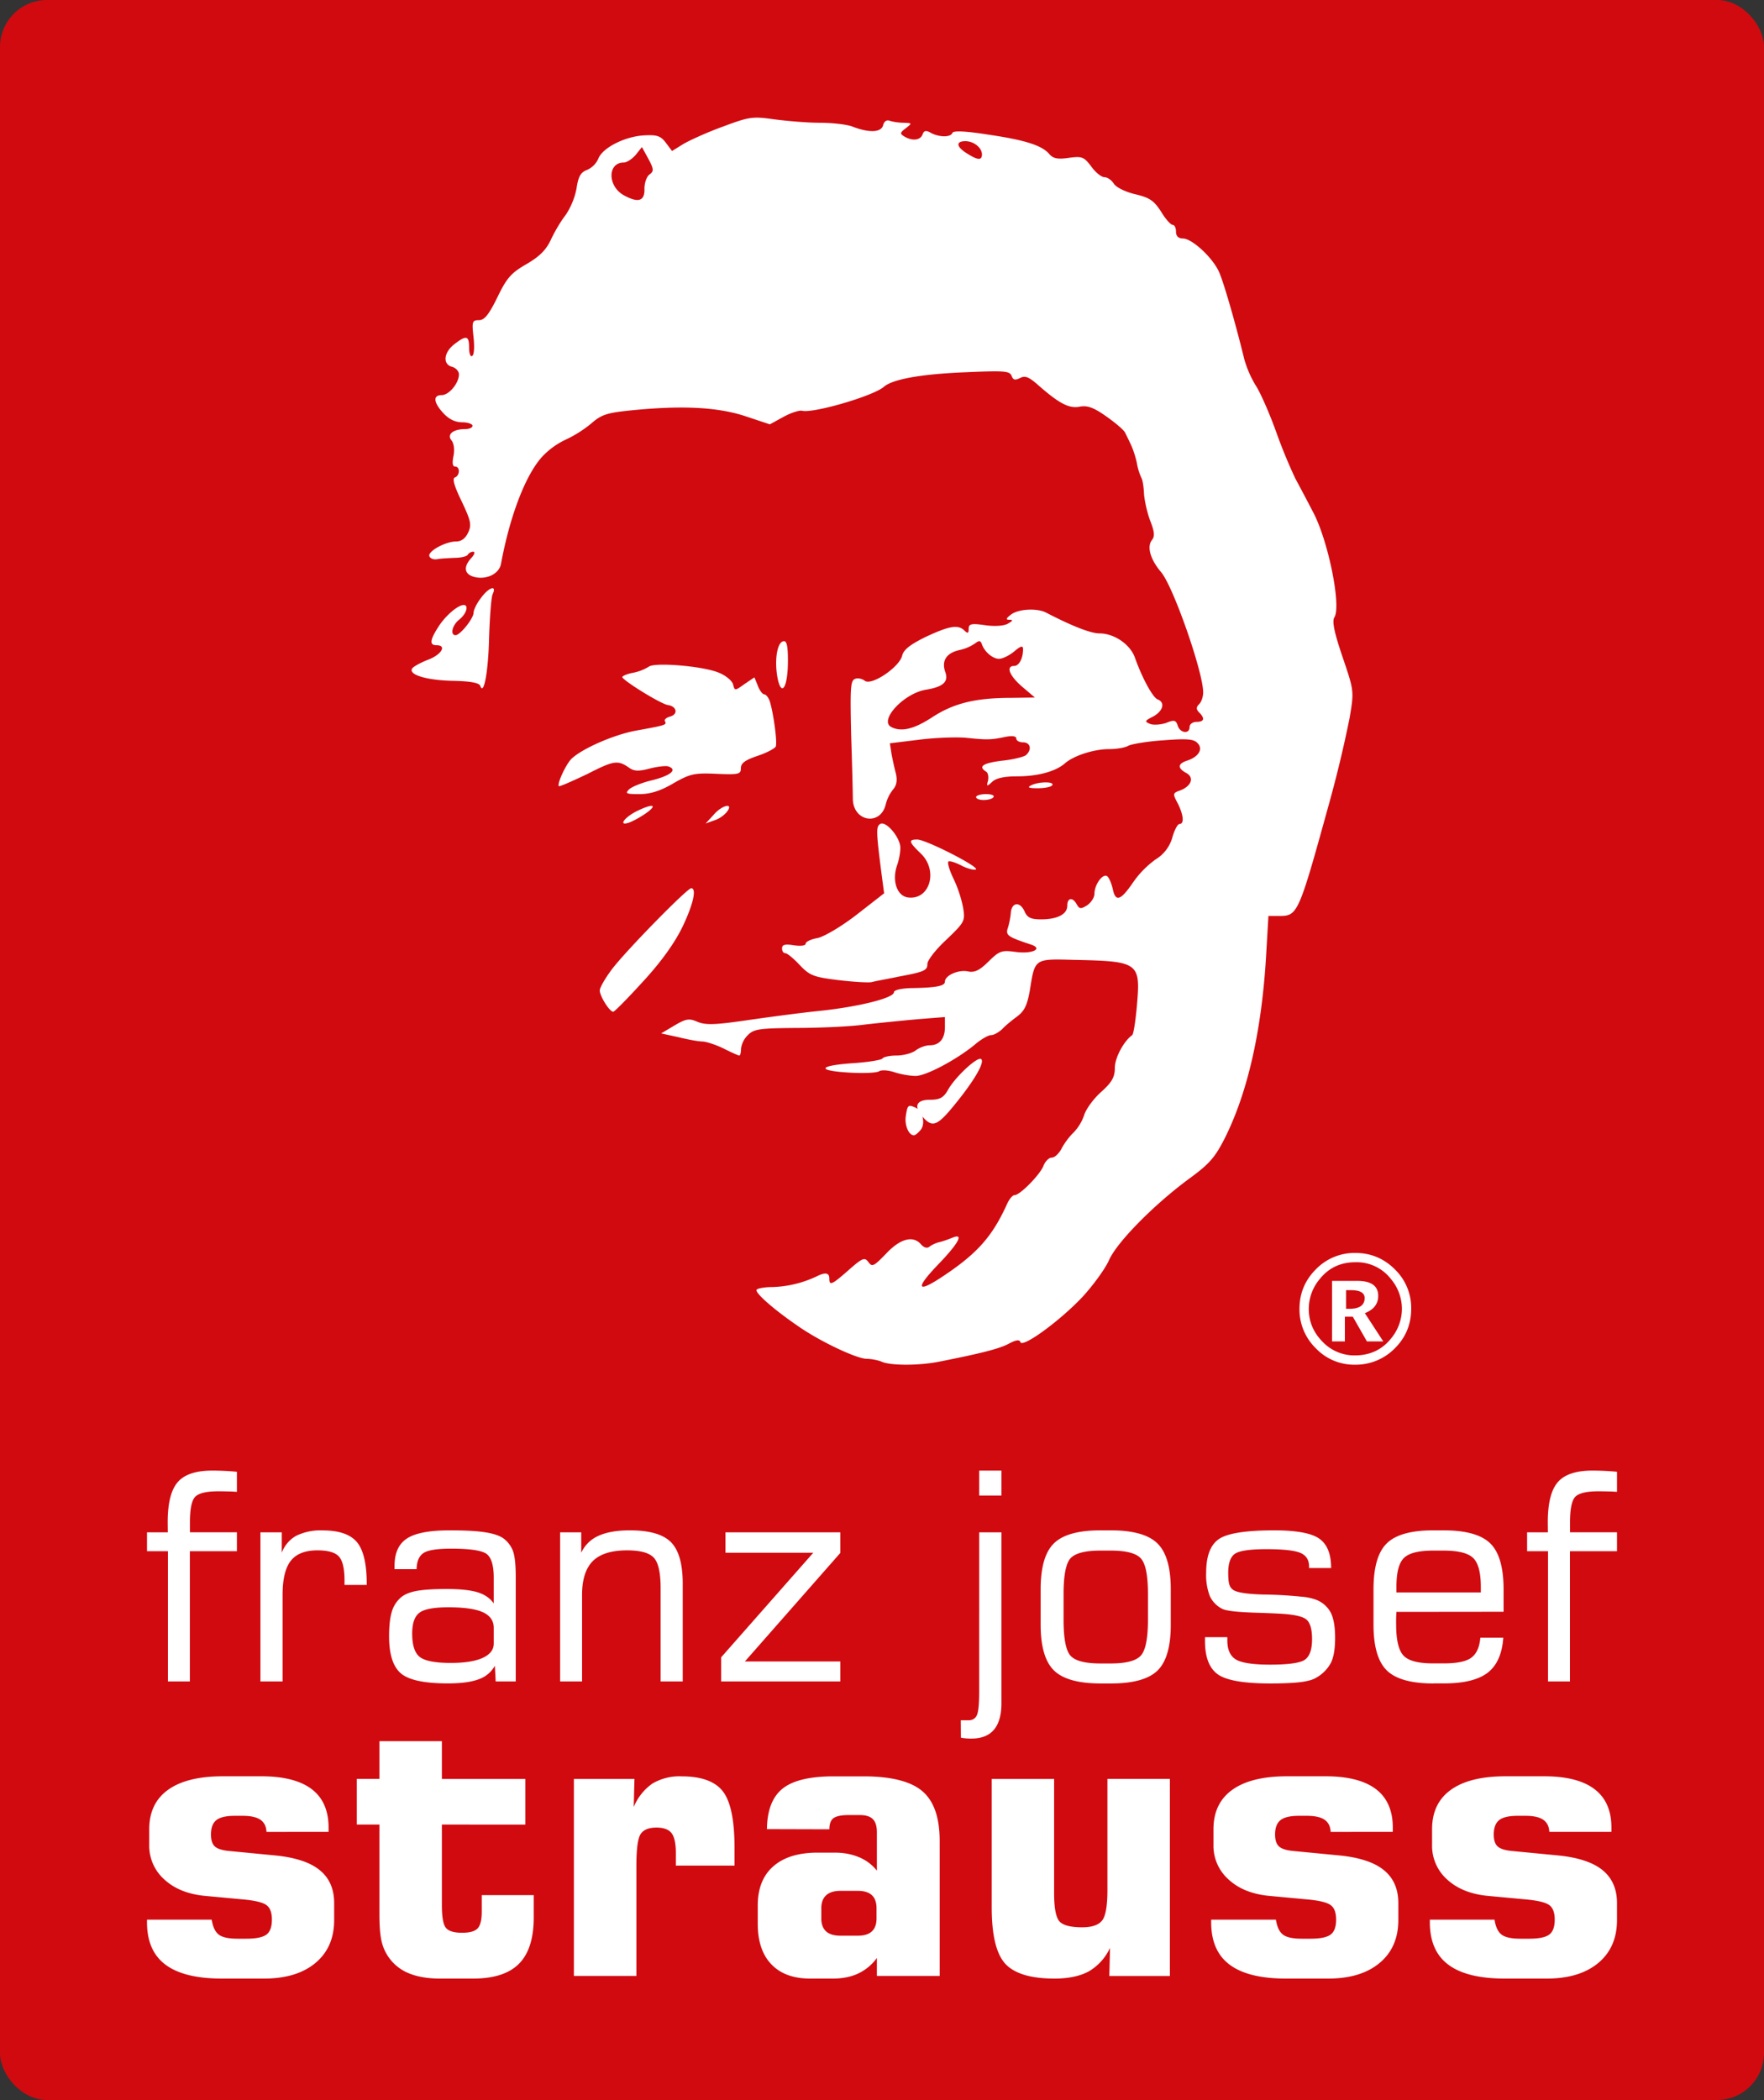 <svg xmlns="http://www.w3.org/2000/svg" width="300" height="357"><rect width="100%" height="100%" fill="#333333" stroke="none"/><g fill="none" fill-rule="nonzero"><rect width="300" height="357" fill="#D10A10" rx="8"/><path fill="#FFF" d="M230.39 232a8.98 8.98 0 0 1-6.62-2.8 9.2 9.2 0 0 1-2.77-6.7c0-2.62.93-4.86 2.79-6.72a9.16 9.16 0 0 1 6.71-2.78c2.62 0 4.85.93 6.71 2.78a9.12 9.12 0 0 1 2.79 6.7c0 2.65-.93 4.9-2.8 6.75a9.32 9.32 0 0 1-6.81 2.77Zm0-1.58c2.58 0 4.63-.95 6.16-2.85a7.93 7.93 0 0 0 1.87-5.08 7.9 7.9 0 0 0-1.87-5.06 7.37 7.37 0 0 0-6.05-2.85c-2.5 0-4.52.95-6.05 2.85a7.91 7.91 0 0 0-1.87 5.07c0 2.15.78 4 2.32 5.57a7.46 7.46 0 0 0 5.49 2.35Zm-3.85-2.38v-10.29h4.27c2.39 0 3.58.85 3.58 2.55 0 1.36-.76 2.34-2.27 2.94l3.13 4.8h-2.78l-2.4-4.2h-1.35v4.2h-2.18Zm2.38-5.54h.54c1.75 0 2.62-.61 2.62-1.83 0-.9-.78-1.34-2.35-1.34h-.81v3.17ZM25 263.7v-3.2h3.54l-.01-.66-.01-1.05c0-3.23.56-5.5 1.7-6.82 1.12-1.31 3.09-1.97 5.88-1.97a45.61 45.61 0 0 1 4.19.2v3.41l-.87-.05c-1.1-.03-1.87-.04-2.28-.04-1.95 0-3.24.29-3.88.87-.64.59-.96 2.05-.96 4.4v1.7h7.99v3.21h-8v22.15h-3.73V263.7H25Zm19.29 22.15V260.5h3.63v3.47a5.47 5.47 0 0 1 2.48-2.9 9.4 9.4 0 0 1 4.48-.9c2.76 0 4.7.66 5.82 1.99 1.11 1.33 1.67 3.7 1.67 7.08v.2h-3.78v-.76c0-2.02-.32-3.38-.96-4.08-.65-.7-1.86-1.04-3.64-1.04-2.09 0-3.6.59-4.53 1.77-.93 1.18-1.4 3.1-1.4 5.79v14.73H44.3Zm39.68-6.45v-2.67c0-1.2-.62-2.09-1.85-2.65-1.22-.56-3.18-.84-5.86-.84-2.45 0-4.1.3-4.92.92-.83.62-1.24 1.8-1.24 3.55 0 2 .44 3.32 1.31 3.99.87.66 2.63 1 5.26 1 2.36 0 4.17-.29 5.42-.86 1.25-.57 1.88-1.38 1.88-2.44Zm.19 3.78a5 5 0 0 1-2.76 2.3c-1.26.47-3 .7-5.23.7-3.97 0-6.63-.56-7.97-1.69-1.35-1.13-2.03-3.24-2.03-6.32 0-1.78.16-3.18.47-4.19a5.05 5.05 0 0 1 1.56-2.43c.6-.51 1.5-.88 2.68-1.1 1.18-.21 2.88-.32 5.1-.32 2.29 0 4.04.19 5.25.56 1.22.38 2.13 1.01 2.74 1.9v-4.39c0-2.07-.4-3.4-1.2-4.02-.81-.6-2.82-.91-6.05-.91-2.34 0-3.9.24-4.67.73-.77.5-1.17 1.41-1.2 2.76H67.1v-.58c0-2.17.7-3.71 2.1-4.63 1.41-.93 3.83-1.39 7.27-1.39 2.68 0 4.72.11 6.11.34 1.4.22 2.44.58 3.11 1.08.74.58 1.26 1.3 1.57 2.14.3.86.45 2.32.45 4.39v17.74H84.3l-.14-2.67Zm11.1 2.67V260.5h3.59v3.47a5.8 5.8 0 0 1 2.93-2.88c1.35-.62 3.13-.93 5.35-.93 3.32 0 5.65.67 6.98 2.01 1.33 1.34 2 3.7 2 7.07v16.61h-3.76v-15.82c0-2.65-.38-4.39-1.16-5.22-.78-.84-2.3-1.25-4.54-1.25-2.65 0-4.59.6-5.82 1.81-1.22 1.22-1.84 3.13-1.84 5.75v14.73h-3.73Zm27.38 0v-4.1l15.67-17.78h-14.93v-3.47h19.53V264l-16.23 18.45h16.23v3.4h-20.27Zm47.67 3.71c0 2-.43 3.5-1.28 4.5-.85 1-2.13 1.5-3.85 1.5a9.83 9.83 0 0 1-1.76-.15l-.02-2.96h1.3c.69 0 1.17-.29 1.43-.86.27-.57.4-1.92.4-4.05V260.5h3.78v29.06Zm-3.78-35.32V250h3.78v4.24h-3.78Zm28.7 21.11v-4.33c0-3.2-.4-5.23-1.22-6.1-.8-.88-2.51-1.32-5.11-1.32h-1.76c-2.58 0-4.27.44-5.07 1.3-.8.87-1.19 2.91-1.19 6.12v4.33c0 3.23.4 5.28 1.2 6.14.8.87 2.5 1.3 5.06 1.3h1.76c2.58 0 4.28-.44 5.1-1.32.82-.88 1.23-2.92 1.23-6.12Zm-8.04 10.84c-3.79 0-6.44-.74-7.95-2.22-1.5-1.47-2.26-4.07-2.26-7.77v-6.02c0-3.73.75-6.33 2.25-7.8 1.5-1.48 4.14-2.22 7.91-2.22h1.76c3.79 0 6.43.74 7.94 2.22 1.51 1.47 2.27 4.07 2.27 7.8v6.02c0 3.72-.75 6.32-2.25 7.79-1.5 1.46-4.14 2.2-7.91 2.2h-1.76Zm17.74-7.87h3.8v.57c0 1.56.49 2.63 1.45 3.22.97.58 2.9.88 5.8.88 3.26 0 5.27-.3 6.02-.9.76-.59 1.14-1.74 1.14-3.44 0-1.65-.31-2.75-.93-3.3-.62-.56-2.16-.9-4.64-1.03-.91-.05-2.15-.1-3.7-.15-3.4-.1-5.43-.32-6.07-.7a4.59 4.59 0 0 1-2.06-2.16 10 10 0 0 1-.61-3.95c0-2.8.71-4.71 2.14-5.7 1.43-1 4.57-1.5 9.44-1.5 3.77 0 6.33.47 7.67 1.42 1.34.95 2 2.61 2 4.99h-3.75v-.25c0-1.12-.48-1.9-1.46-2.32-.97-.42-2.9-.64-5.79-.64-2.79 0-4.57.26-5.34.77-.77.52-1.16 1.6-1.16 3.23 0 1 .07 1.7.22 2.1.14.4.4.7.77.91.75.4 2.42.63 5 .7a70.61 70.61 0 0 1 6.5.37 9 9 0 0 1 2.59.57 4.74 4.74 0 0 1 2.4 2.21c.46.97.7 2.36.7 4.2 0 1.85-.23 3.27-.7 4.23a6.32 6.32 0 0 1-2.5 2.55c-.55.35-1.44.6-2.67.76-1.24.15-2.96.23-5.16.23-4.5 0-7.46-.52-8.92-1.55-1.45-1.04-2.18-2.92-2.18-5.65v-.67Zm32.56-7.61h14.35v-.99c0-2.38-.43-3.99-1.28-4.84-.85-.85-2.54-1.28-5.06-1.28h-1.75c-2.5 0-4.18.43-5.01 1.28-.84.85-1.25 2.46-1.25 4.84v.99Zm6.3 15.48c-3.78 0-6.43-.74-7.94-2.22-1.5-1.47-2.26-4.07-2.26-7.77v-6.02c0-3.73.75-6.33 2.25-7.8 1.5-1.48 4.13-2.22 7.9-2.22h1.76c3.8 0 6.44.74 7.95 2.22 1.5 1.47 2.26 4.07 2.26 7.8V274l-18.22.02a23.43 23.43 0 0 0-.05 2.17c0 2.61.42 4.37 1.25 5.26.84.89 2.52 1.33 5.06 1.33h1.75c2.27 0 3.84-.32 4.72-.97.89-.65 1.4-1.79 1.54-3.4h3.9c-.19 2.74-1.07 4.72-2.64 5.94-1.58 1.22-4.06 1.83-7.47 1.83h-1.75Zm15.92-22.49v-3.2h3.54l-.01-.66-.01-1.05c0-3.23.56-5.5 1.7-6.82 1.13-1.31 3.09-1.97 5.88-1.97a45.61 45.61 0 0 1 4.19.2v3.41l-.87-.05c-1.1-.03-1.87-.04-2.28-.04-1.95 0-3.24.29-3.88.87-.64.59-.96 2.05-.96 4.4v1.7H275v3.21h-8v22.15h-3.73V263.7h-3.56ZM25 326.34h11c.2 1.23.6 2.08 1.2 2.54.6.47 1.68.7 3.22.7h1.44c1.67 0 2.82-.23 3.45-.7.62-.46.93-1.31.93-2.54 0-1.17-.29-1.98-.87-2.43-.58-.46-1.8-.78-3.64-.97l-6.84-.64c-2.9-.27-5.22-1.2-6.93-2.78a7.65 7.65 0 0 1-2.58-5.87v-2.67c0-2.95 1.07-5.18 3.2-6.71 2.13-1.53 5.23-2.3 9.3-2.3h6.58c3.8 0 6.65.74 8.56 2.19 1.9 1.45 2.86 3.63 2.86 6.53v.73H45.32c-.04-.93-.39-1.62-1.03-2.06-.65-.45-1.65-.67-3-.67h-1.37c-1.47 0-2.5.24-3.12.73-.62.49-.92 1.3-.92 2.45 0 .95.22 1.63.66 2.03.45.4 1.27.66 2.45.77l7.57.73c3.5.32 6.09 1.14 7.76 2.48 1.68 1.34 2.51 3.22 2.51 5.66v2.86c0 3.1-1.06 5.53-3.18 7.3-2.12 1.77-5.04 2.66-8.77 2.66h-7.13c-4.3 0-7.5-.79-9.6-2.36-2.1-1.56-3.15-3.97-3.15-7.22v-.44Zm49.8 10.02c-1.97 0-3.67-.28-5.09-.83a7.71 7.71 0 0 1-4.78-5.37c-.27-1.06-.4-2.62-.4-4.68v-15.3h-3.85v-7.76h3.85V296h10.62v6.42h14.19v7.76H75.15v13.68c0 2.03.23 3.33.69 3.88.45.55 1.37.83 2.75.83 1.3 0 2.17-.25 2.64-.74.46-.48.7-1.44.7-2.86v-2.8h8.84v3.79c0 3.56-.83 6.18-2.5 7.87-1.66 1.68-4.27 2.53-7.8 2.53H74.8Zm22.8-.45v-33.49h10.3l-.12 4.77a9.06 9.06 0 0 1 3.18-3.99 9.05 9.05 0 0 1 4.96-1.22c3.37 0 5.72.86 7.03 2.57 1.32 1.72 1.97 4.92 1.97 9.6v3h-9.98v-2.13c0-1.61-.24-2.74-.72-3.37-.47-.64-1.34-.96-2.59-.96-1.31 0-2.21.37-2.69 1.12-.47.74-.71 2.52-.71 5.34v18.76H97.6Zm45.36-6.84h2.92c1.06 0 1.86-.24 2.39-.73.53-.48.8-1.22.8-2.2v-1.74c0-1-.27-1.74-.8-2.23-.53-.48-1.33-.73-2.39-.73h-2.92c-1.09 0-1.9.25-2.45.75-.55.5-.83 1.23-.83 2.21v1.75c0 .97.28 1.7.83 2.2.55.48 1.36.72 2.45.72Zm-12.53-18.12c.04-3.2.93-5.5 2.67-6.89 1.74-1.39 4.63-2.08 8.68-2.08h5.06c4.7 0 8.04.84 10.01 2.51 1.98 1.68 2.96 4.5 2.96 8.5v22.92h-10.68v-3.05a8.38 8.38 0 0 1-3.18 2.64c-1.23.57-2.67.86-4.3.86h-3.85c-2.86 0-5.06-.8-6.61-2.42-1.55-1.61-2.32-3.91-2.32-6.9v-3.12c0-2.88.88-5.1 2.64-6.64 1.76-1.55 4.27-2.33 7.53-2.33h2.93c1.53 0 2.9.26 4.13.78a7.47 7.47 0 0 1 3.03 2.28v-6.52c0-1.04-.23-1.79-.69-2.24-.45-.46-1.2-.69-2.24-.69h-1.81c-1.3 0-2.18.18-2.64.53-.47.35-.7.98-.7 1.89l-10.62-.03Zm68.53-8.53v33.5h-10.3l.12-4.78a9 9 0 0 1-3.62 4c-1.49.8-3.43 1.22-5.82 1.22-4.05 0-6.84-.85-8.38-2.53-1.54-1.69-2.3-4.88-2.3-9.59v-21.82h10.61v19.44c0 2.43.29 4 .86 4.72.58.7 1.88 1.06 3.91 1.06 1.66 0 2.79-.38 3.4-1.16.6-.77.9-2.51.9-5.23v-18.83h10.62Zm7.03 23.92h11c.2 1.23.59 2.08 1.2 2.54.6.47 1.67.7 3.22.7h1.43c1.68 0 2.83-.23 3.45-.7.63-.46.94-1.31.94-2.54 0-1.17-.29-1.98-.87-2.43-.59-.46-1.8-.78-3.64-.97l-6.84-.64c-2.9-.27-5.22-1.2-6.93-2.78a7.65 7.65 0 0 1-2.58-5.87v-2.67c0-2.95 1.07-5.18 3.2-6.71 2.13-1.53 5.23-2.3 9.3-2.3h6.58c3.8 0 6.65.74 8.56 2.19 1.9 1.45 2.86 3.63 2.86 6.53v.73H226.3c-.04-.93-.39-1.62-1.03-2.06-.65-.45-1.65-.67-3-.67h-1.38c-1.46 0-2.5.24-3.11.73-.62.49-.93 1.3-.93 2.45 0 .95.23 1.63.67 2.03.45.4 1.26.66 2.45.77l7.57.73c3.5.32 6.09 1.14 7.76 2.48 1.68 1.34 2.51 3.22 2.51 5.66v2.86c0 3.1-1.06 5.53-3.18 7.3-2.12 1.77-5.04 2.66-8.77 2.66h-7.13c-4.3 0-7.5-.79-9.6-2.36-2.1-1.56-3.15-3.97-3.15-7.22v-.44Zm37.18 0h11c.19 1.23.59 2.08 1.2 2.54.6.47 1.67.7 3.22.7h1.43c1.68 0 2.83-.23 3.45-.7.63-.46.94-1.31.94-2.54 0-1.17-.3-1.98-.87-2.43-.59-.46-1.8-.78-3.65-.97l-6.83-.64c-2.9-.27-5.22-1.2-6.94-2.78a7.65 7.65 0 0 1-2.57-5.87v-2.67c0-2.95 1.06-5.18 3.2-6.71 2.12-1.53 5.22-2.3 9.3-2.3h6.58c3.8 0 6.65.74 8.55 2.19 1.91 1.45 2.87 3.63 2.87 6.53v.73h-10.56c-.04-.93-.39-1.62-1.04-2.06-.64-.45-1.64-.67-3-.67h-1.37c-1.46 0-2.5.24-3.12.73-.61.49-.92 1.3-.92 2.45 0 .95.22 1.63.67 2.03.45.4 1.26.66 2.45.77l7.57.73c3.5.32 6.08 1.14 7.76 2.48 1.67 1.34 2.51 3.22 2.51 5.66v2.86c0 3.1-1.06 5.53-3.18 7.3-2.12 1.77-5.05 2.66-8.78 2.66h-7.12c-4.3 0-7.5-.79-9.6-2.36-2.1-1.56-3.15-3.97-3.15-7.22v-.44ZM159.54 231.52c7.29-1.44 10.3-2.2 11.97-3.06 1.27-.7 1.9-.76 2.02-.3.35 1.05 6.76-3.64 10.58-7.7 1.85-2.02 3.87-4.8 4.5-6.24 1.33-3.01 7.52-9.32 13.53-13.77 3.58-2.6 4.5-3.7 6.18-7 3.88-7.76 6.25-18.24 7-30.91l.4-6.83h1.97c3 0 3.23-.58 8.26-18.8a207.84 207.84 0 0 0 3.59-14.94c.75-4.51.75-4.51-1.22-10.3-1.44-4.23-1.79-6.08-1.39-6.71 1.22-1.91-1.04-13.02-3.58-17.83-.98-1.9-2.37-4.51-3.06-5.79a89.55 89.55 0 0 1-3.3-8.04c-1.15-3.18-2.71-6.71-3.46-7.81a18.44 18.44 0 0 1-1.91-4.4c-1.5-6.13-3.47-12.96-4.28-14.82-1.1-2.48-4.62-5.73-6.18-5.73-.75 0-1.16-.4-1.16-1.15 0-.64-.23-1.16-.58-1.16-.29 0-1.21-.98-1.96-2.26-1.22-1.85-1.91-2.37-4.4-2.95-1.67-.4-3.23-1.16-3.64-1.8-.4-.63-1.1-1.1-1.61-1.1-.47 0-1.5-.8-2.2-1.79-1.27-1.67-1.56-1.79-3.82-1.5-1.9.29-2.65.11-3.29-.58-1.21-1.5-4.05-2.43-10.4-3.36-4-.63-6.01-.7-6.13-.29-.29.76-2.2.76-3.64 0-.87-.52-1.21-.4-1.45.3-.4.98-1.79 1.1-3.12.28-.75-.46-.7-.63.3-1.39 1.09-.86 1.09-.86-.41-.92-.81 0-1.91-.18-2.37-.35-.52-.17-.93.12-1.1.81-.35 1.22-2.43 1.27-5.26.17-.93-.34-3.35-.63-5.5-.63-2.13 0-5.6-.3-7.74-.58-3.64-.52-4.22-.46-8.67 1.21-2.6.93-5.66 2.32-6.76 2.96l-1.96 1.21-1.04-1.39c-.87-1.15-1.5-1.39-3.59-1.27-3.23.12-7.22 2.08-7.92 4a3.73 3.73 0 0 1-1.96 1.9c-1.04.4-1.45 1.16-1.73 3.13a12.43 12.43 0 0 1-1.85 4.51c-.87 1.1-1.97 3.01-2.55 4.28-.8 1.68-1.9 2.78-4.1 4.06-2.6 1.5-3.35 2.31-4.97 5.67-1.45 2.95-2.2 3.87-3.12 3.87-1.16 0-1.22.24-.93 2.9.18 1.56.12 3-.23 3.18-.29.23-.52-.46-.52-1.39 0-2.08-.46-2.2-2.54-.58-1.8 1.4-1.97 3.42-.35 3.82.64.18 1.16.75 1.16 1.28 0 1.5-1.68 3.53-2.95 3.53-1.5 0-1.39 1.27.35 3.12.92.98 1.96 1.5 3.18 1.5.92 0 1.73.3 1.73.58 0 .35-.58.58-1.27.58-2.08 0-3.12.93-2.31 1.91.4.47.57 1.57.34 2.67-.23 1.15-.17 1.79.3 1.79.86 0 .8 1.56-.07 1.85-.46.17-.11 1.45 1.16 4.05 1.56 3.3 1.73 4 1.1 5.33-.46.98-1.16 1.5-2.02 1.5-1.85 0-4.86 1.68-4.57 2.49.12.4.75.64 1.33.52.58-.12 1.96-.17 3-.23.99 0 2.03-.23 2.2-.52.17-.3.58-.52.93-.52.34 0 .23.46-.3 1.04-1.5 1.62-1.2 2.9.7 3.3 2.02.4 4.05-.64 4.33-2.32 1.5-8.04 4.1-14.93 6.94-18.11a13.2 13.2 0 0 1 4.16-3.01 20.4 20.4 0 0 0 4.34-2.78c1.67-1.45 2.66-1.73 6.59-2.14 8.67-.87 14.62-.58 19.36.93l4.33 1.44 2.31-1.27c1.28-.7 2.72-1.16 3.18-1.04 1.91.46 12.03-2.49 13.87-4.05 1.5-1.33 6.42-2.2 14-2.5 6.47-.28 7.39-.22 7.74.59.29.75.57.8 1.44.4.87-.46 1.5-.23 3.24 1.33 3.52 3.07 5.14 3.88 6.93 3.53 1.28-.23 2.32.12 4.45 1.62 1.57 1.1 3.01 2.32 3.24 2.78.23.46.7 1.4.98 2.03.35.7.81 2.08 1.04 3.18a9.9 9.9 0 0 0 .81 2.6c.18.35.35 1.5.4 2.6.07 1.1.53 3.2 1.05 4.58.75 1.91.8 2.66.29 3.3-.87 1.1-.3 3.24 1.56 5.44 2.08 2.43 7.16 17.01 7.16 20.43 0 .75-.28 1.62-.69 2.02-.52.52-.52.87 0 1.4 1.04 1.03.87 1.61-.46 1.61-.64 0-1.16.4-1.16.87 0 1.27-1.62 1.04-2.02-.23-.29-.93-.58-1.04-1.97-.46-.86.29-2.13.4-2.71.17-.98-.4-.98-.52.52-1.27 1.67-.93 2.08-2.38.75-2.9-.8-.29-2.6-3.53-3.87-7.11-.81-2.26-3.53-4.11-6.01-4.11-1.45 0-4.51-1.16-9.08-3.53-1.56-.81-4.74-.64-6 .34-.82.64-.93.87-.24.87.64 0 .58.18-.23.64-.64.4-2.2.52-3.87.29-2.43-.35-2.84-.23-2.84.63 0 .76-.17.81-.69.3-1.1-1.1-2.6-.82-6.59 1.04-2.71 1.33-3.81 2.2-4.04 3.24-.52 1.96-5.26 5.15-6.36 4.22-.46-.35-1.22-.52-1.68-.29-.75.3-.8 1.68-.63 9.43.17 5.04.29 10.02.29 11 .11 3.88 4.73 4.57 5.6.87a6.6 6.6 0 0 1 1.27-2.55c.58-.7.7-1.5.47-2.6a50.1 50.1 0 0 1-.76-3.42l-.28-1.8 5.14-.63c2.77-.34 6.41-.46 7.98-.29 3.4.35 4.04.35 6.53-.17 1.21-.23 1.85-.12 1.85.29 0 .35.52.64 1.15.64 1.27 0 1.56 1.27.46 2.2-.4.28-2.25.75-4.04.92-3.24.4-4.1.98-2.72 1.85.35.18.46.87.35 1.5-.29 1.05-.23 1.1.7.24.69-.64 2.07-.93 4.21-.93 3.47 0 6.53-.8 8.15-2.2 1.5-1.33 4.97-2.43 7.51-2.43 1.22 0 2.72-.23 3.3-.58.58-.29 3.3-.75 5.95-.92 3.93-.3 5.15-.23 5.78.46 1.04.99.23 2.37-1.79 3.01-1.56.52-1.62 1.27-.12 2.08 1.4.76.93 2.2-.98 2.96-1.33.46-1.33.57-.46 2.2.98 1.96 1.16 3.52.29 3.52-.29 0-.87 1.05-1.21 2.32a6.37 6.37 0 0 1-2.84 3.7 16.21 16.21 0 0 0-3.81 3.88c-2.14 3.13-3 3.42-3.47 1.16-.23-.99-.64-1.97-.98-2.2-.75-.46-2.14 1.45-2.14 3 0 .65-.58 1.51-1.27 1.98-1.04.63-1.27.63-1.74-.18-.69-1.27-1.61-1.15-1.61.23 0 1.45-1.68 2.32-4.45 2.32-1.74 0-2.32-.29-2.78-1.27-.75-1.8-2.2-1.68-2.37.11-.06.81-.29 1.97-.52 2.66-.4 1.22.06 1.5 3.93 2.78 2.14.7.29 1.62-2.48 1.27-2.49-.34-2.84-.23-4.74 1.63-1.5 1.5-2.37 1.9-3.47 1.67-1.68-.34-3.93.7-3.93 1.74 0 .75-1.5 1.04-5.9 1.1-1.62.06-2.77.35-2.77.7 0 .98-6.01 2.48-12.72 3.18-3.35.34-8.96 1.1-12.54 1.62-5.2.75-6.76.8-8.15.23-1.44-.64-1.96-.52-3.93.63l-2.25 1.34 2.89.63c1.62.4 3.47.75 4.22.75.69.06 2.3.58 3.58 1.22 1.27.64 2.43 1.16 2.6 1.16.17 0 .29-.52.29-1.16a4 4 0 0 1 1.16-2.31c1.04-1.05 1.96-1.16 8.26-1.22 3.87 0 9.13-.23 11.68-.58 2.54-.29 6.64-.7 9.13-.92l4.45-.35v1.73c0 1.97-.93 3.07-2.6 3.07-.7 0-1.74.4-2.37.87-.58.46-2.08.87-3.24.87-1.15 0-2.25.23-2.43.52-.17.23-2.25.58-4.56.75-6.24.4-6.88 1.27-1.27 1.62 2.54.17 4.97.06 5.31-.23.4-.23 1.5-.17 2.55.17 1.04.35 2.66.64 3.64.64 1.79 0 7.22-2.9 10.34-5.56.93-.75 2.03-1.38 2.49-1.38.46 0 1.27-.47 1.85-.99.52-.58 1.73-1.56 2.6-2.2 1.21-.92 1.68-1.85 2.14-4.45.86-5.44.75-5.33 7.57-5.15 10.98.23 11.27.46 10.63 7.8-.23 2.61-.57 4.81-.8 4.99-1.45 1.04-2.95 3.87-2.95 5.55 0 1.56-.47 2.43-2.26 4.05-1.27 1.1-2.6 2.9-2.94 3.94a8 8 0 0 1-1.8 3c-.69.64-1.56 1.8-2.02 2.67-.46.92-1.21 1.62-1.73 1.62-.47 0-1.1.64-1.39 1.39-.58 1.5-3.99 4.98-4.91 4.98-.35 0-.93.69-1.33 1.62-2.49 5.44-5.03 8.33-10.98 12.26-4.28 2.84-4.63 2.03-.81-1.96 3.58-3.7 4.56-5.5 2.6-4.7-.58.24-1.56.59-2.2.76-.63.12-1.44.52-1.79.81-.4.3-.92.12-1.39-.4-1.33-1.57-3.52-1.04-5.95 1.56-2.08 2.14-2.37 2.31-3 1.45-.64-.87-.99-.76-3.36 1.33-2.89 2.54-3.3 2.72-3.3 1.44 0-.98-.69-1.1-2.19-.34a18.84 18.84 0 0 1-7.51 1.8c-1.27 0-2.49.22-2.66.45-.35.52 3.06 3.48 7.22 6.31 3.7 2.55 9.71 5.38 11.45 5.44.8 0 2.02.23 2.66.52 1.5.64 6.24.64 9.53 0Zm-2.93-39.48c.82-1.1.29-3.27-1-3.78-1.17-.52-1.29-.39-1.58 1.6-.18 1.47.52 3.14 1.4 3.14.24 0 .77-.45 1.18-.96Zm5.8-4.31c3.3-4.04 5.08-7.13 4.47-7.67-.55-.59-4.53 3.1-5.7 5.3-.73 1.24-1.34 1.6-3 1.6-2.44 0-2.87 1.18-1.1 3.09 1.54 1.66 2.4 1.3 5.33-2.32Zm-52.98-20.95c3.09-3.35 5.37-6.59 6.63-9.2 1.83-3.8 2.46-6.58 1.49-6.58-.69 0-11.2 10.73-13.5 13.8-1.14 1.52-2.05 3.11-2.05 3.57 0 .96 1.66 3.63 2.29 3.63.22 0 2.51-2.33 5.14-5.22Zm43.11-.7c4.72-.87 5.18-1.1 5.18-2.22 0-.59 1.43-2.46 3.22-4.1 3.1-2.98 3.21-3.16 2.87-5.38a21.32 21.32 0 0 0-1.61-4.92c-.69-1.4-1.1-2.75-.92-2.99.17-.17 1.15.12 2.18.65.98.52 2.13.82 2.48.7.92-.3-8.45-5.1-9.95-5.1-1.55 0-1.43.42.58 2.35 3.04 2.87 1.6 7.96-2.13 7.5-1.9-.24-2.76-2.82-1.9-5.4.35-.93.58-2.28.58-3.04 0-1.76-2.47-4.68-3.45-4.04-.69.47-.69 1.23.34 9.13l.35 2.64-4.66 3.63c-2.64 2.05-5.57 3.75-6.66 3.98-1.1.18-2.02.64-2.02.94 0 .35-.8.46-2 .29-1.5-.24-2.02-.12-2.02.53 0 .46.23.82.57.82.3 0 1.38.87 2.42 1.99 1.72 1.81 2.36 2.05 6.5 2.57 2.52.3 5.11.47 5.74.35.63-.17 2.59-.52 4.31-.87Zm-42.57-27.9c1.91-1.41 1.04-1.6-1.58-.33-2.24 1.09-3.33 2.68-1.37 1.98.71-.26 2.08-1.02 2.95-1.66Zm13.6-.1c1.36-1.7-.78-1.28-2.26.5L120 140l1.37-.5a4.85 4.85 0 0 0 2.2-1.42Zm45.39-2.58c.21-.3-.38-.5-1.3-.5-.9 0-1.66.25-1.66.5 0 .3.6.5 1.29.5.75 0 1.5-.2 1.67-.5Zm-54.49-2.3c-2.24 1.3-3.92 1.8-5.76 1.8-2.25 0-2.42-.11-1.73-.8.46-.44 2.25-1.18 3.98-1.57 3.11-.8 4.26-1.76 2.76-2.32-.4-.17-1.9 0-3.22.34-1.85.5-2.65.45-3.4-.06-2.02-1.41-2.6-1.36-7.15.96-2.6 1.24-4.78 2.2-4.9 2.1-.34-.35 1.04-3.4 2.02-4.53 1.61-1.7 7.15-4.19 11.12-4.92 4.96-.9 5.25-.96 4.9-1.58-.17-.29.23-.63.86-.8 1.44-.4 1.16-1.75-.4-1.97-1.27-.23-7.66-4.19-7.72-4.75 0-.17.86-.57 1.9-.74a8.1 8.1 0 0 0 2.6-1.02c.97-.79 9.27-.11 11.92 1.02 1.15.45 2.25 1.36 2.42 1.98.29 1.13.29 1.13 1.96-.06l1.67-1.13.58 1.42c.29.79.8 1.47 1.1 1.47.28 0 .68.5.92 1.13.63 1.98 1.32 7 1.03 7.74-.17.34-1.55 1.08-3.1 1.59-2.14.73-2.83 1.24-2.83 2.09 0 1.02-.35 1.13-4.15.96-3.8-.17-4.5 0-7.38 1.64Zm64.47.3c-.2.3-1.36.5-2.46.5-1.56 0-1.82-.15-1.1-.5 1.3-.66 4.07-.66 3.56 0Zm-27.23-9.85c-2.42-.96 1.84-5.73 5.75-6.4 3-.48 3.92-1.38 3.28-3.07-.63-1.87.23-3.2 2.48-3.68a7.45 7.45 0 0 0 2.65-1.15c.63-.48.86-.48 1.1.12.4 1.27 1.83 2.53 2.93 2.53.57 0 1.72-.54 2.59-1.26 1.15-.97 1.5-1.03 1.5-.37 0 1.57-.7 2.84-1.5 2.84-1.5 0-.8 1.7 1.38 3.56l2.13 1.81-4.09.06c-5.98 0-9.73.9-13.41 3.32-3 1.94-5.07 2.48-6.8 1.7Zm-68.53-15.38c-.12 5.82-.9 10.1-1.5 8.33-.18-.52-1.68-.8-4.74-.86-4.55-.11-7.55-1.08-6.83-2.11.18-.29 1.38-.97 2.7-1.48 2.27-.86 3.23-2.46 1.43-2.46-1.25 0-1.13-.9.36-3.2 1.2-1.87 3.3-3.64 4.26-3.64.9 0 .48 1.48-.72 2.45-1.26.97-1.62 2.68-.66 2.68.78 0 3.06-2.85 3.06-3.82 0-.46.54-1.6 1.26-2.51 1.32-1.83 2.76-2.28 1.98-.63-.24.52-.48 3.82-.6 7.25Zm22.98-75.04c-2.84-1.5-2.9-5.6-.07-5.6.5 0 1.42-.6 2.04-1.32l1.04-1.31 1.11 2.03c.93 1.73.93 2.09.19 2.62-.5.36-.87 1.43-.87 2.45.07 2.08-1.04 2.44-3.44 1.13Zm58.29-7.15c-1.81-1.1-1.95-2.08-.27-2.08 1.41 0 2.82 1.1 2.82 2.26 0 1.04-.74.98-2.55-.18ZM134 112.34c0-2.6-.2-3.5-.82-3.32-1.1.3-1.5 3.56-.9 6.46.7 3.08 1.72 1.2 1.72-3.14Z"/></g></svg>